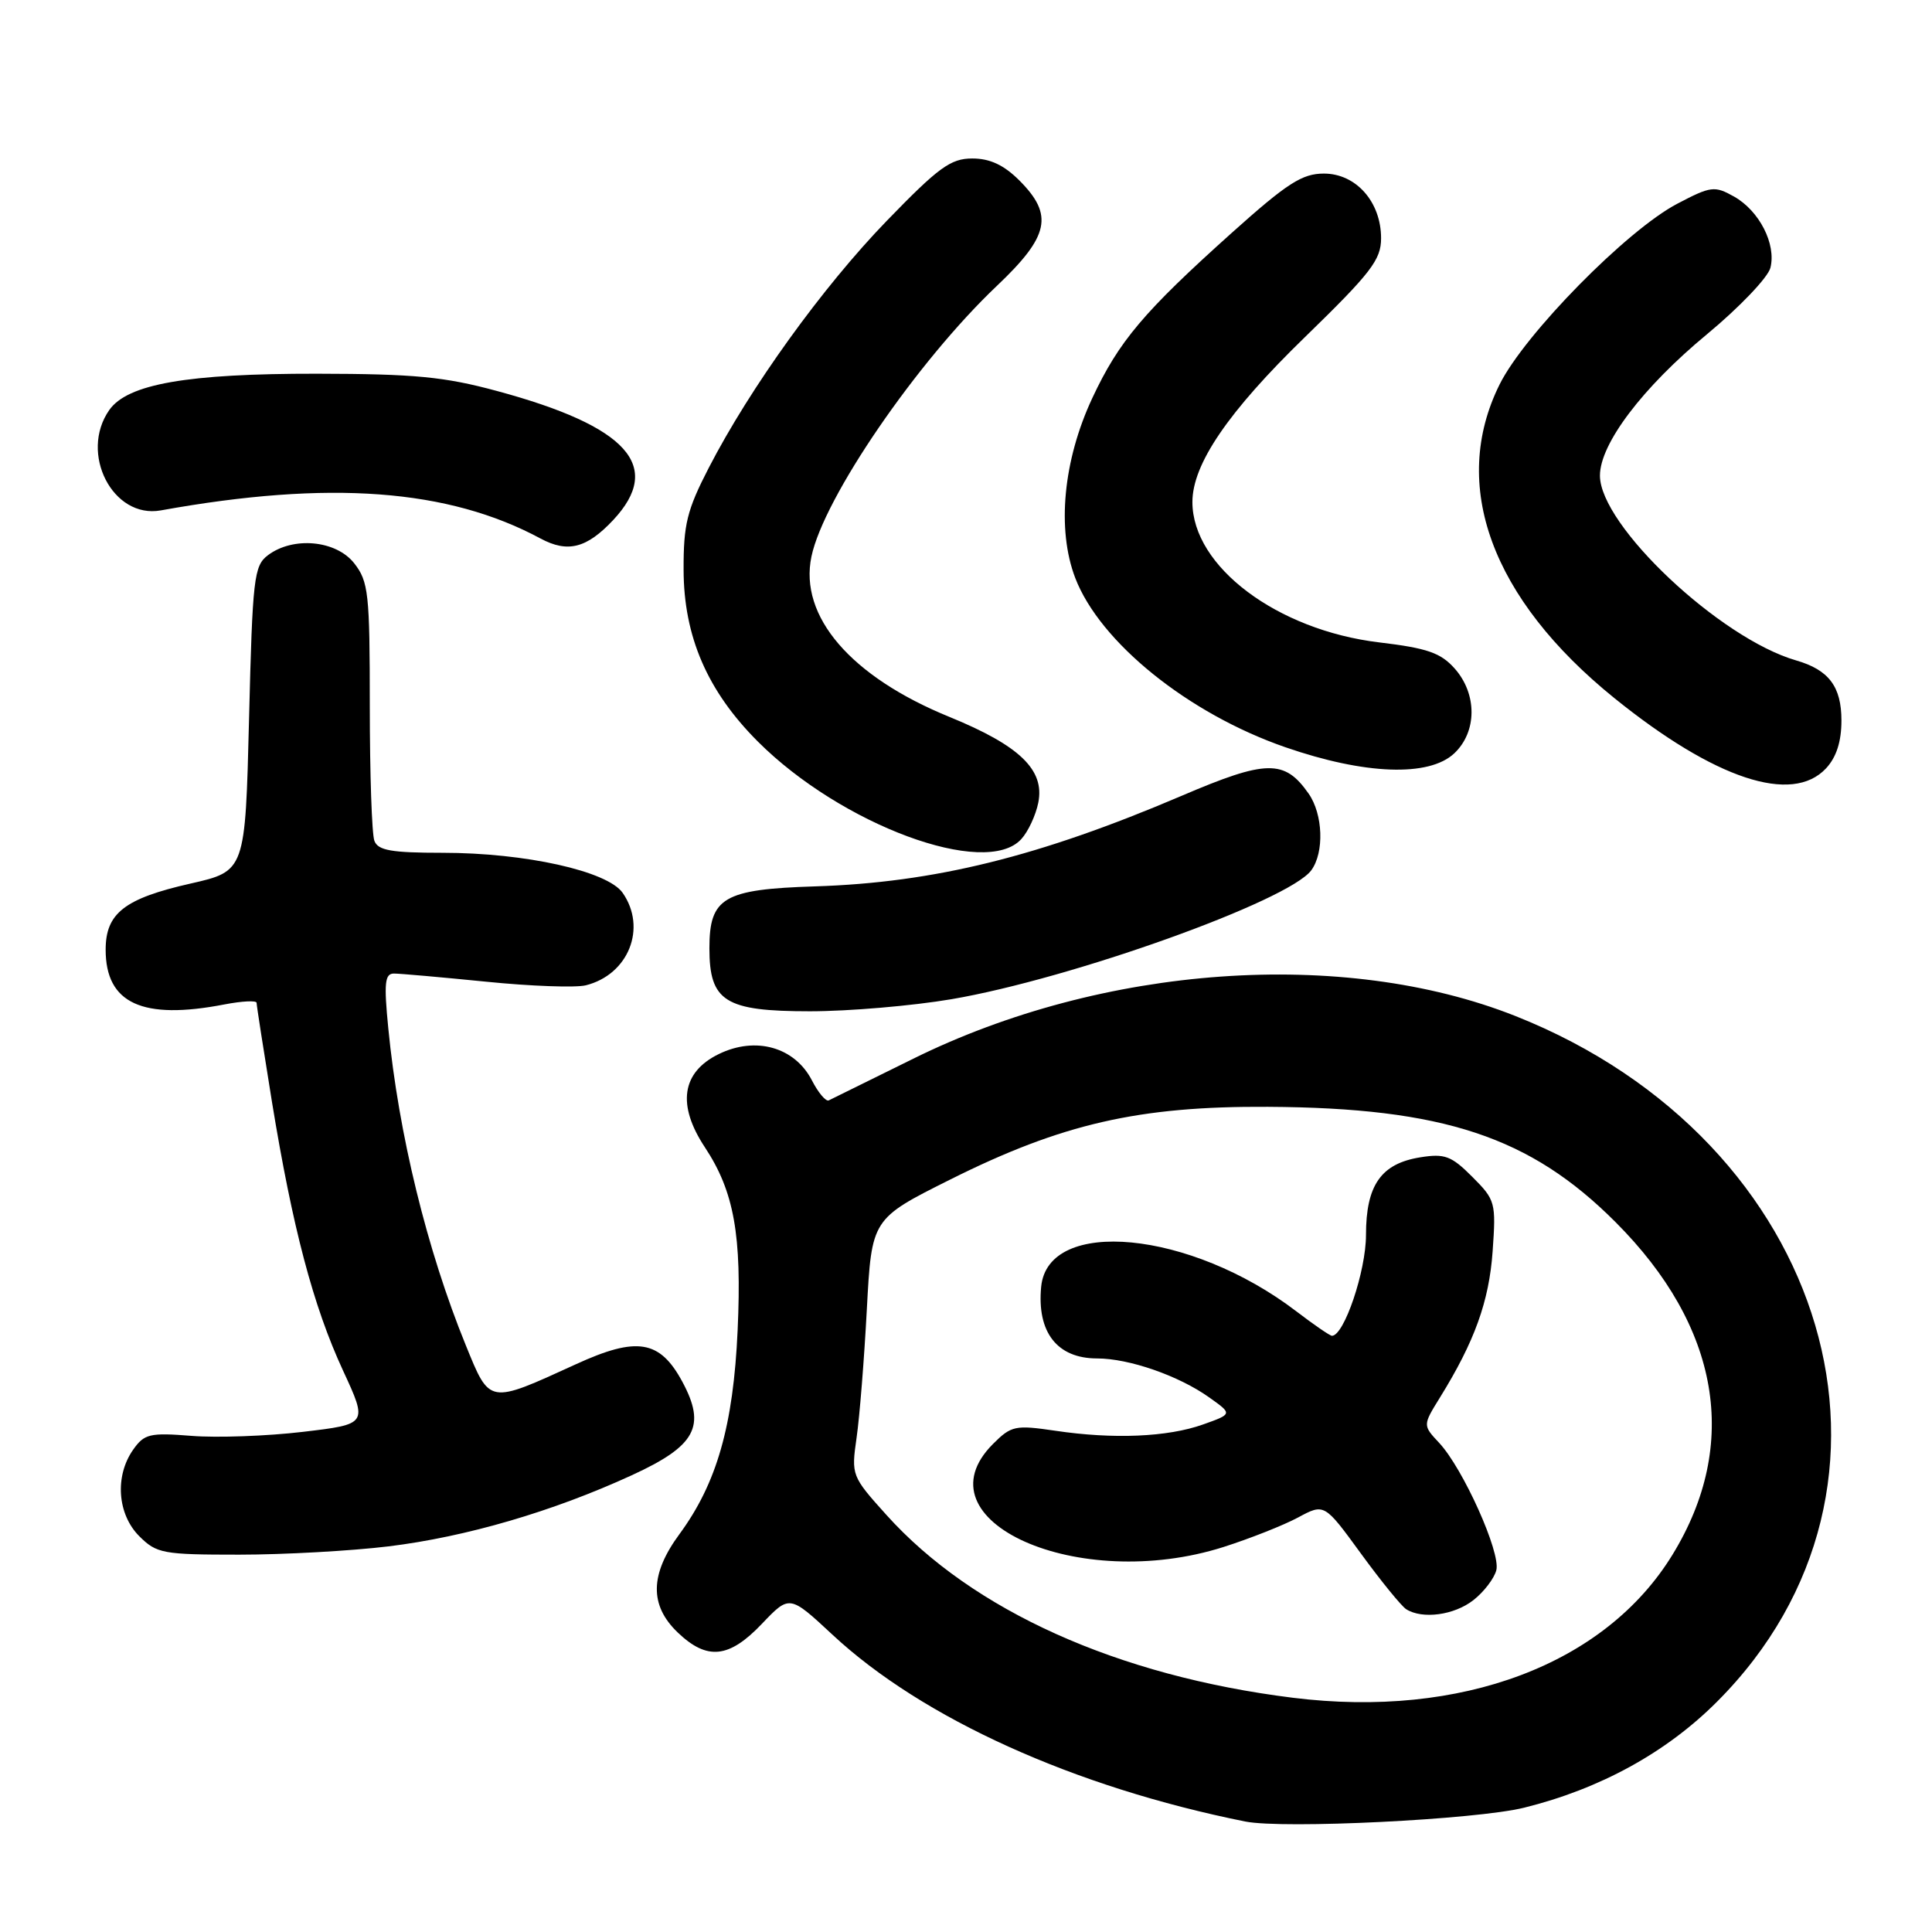 <?xml version="1.0" encoding="UTF-8" standalone="no"?>
<!DOCTYPE svg PUBLIC "-//W3C//DTD SVG 1.1//EN" "http://www.w3.org/Graphics/SVG/1.1/DTD/svg11.dtd" >
<svg xmlns="http://www.w3.org/2000/svg" xmlns:xlink="http://www.w3.org/1999/xlink" version="1.1" viewBox="0 0 256 256">
 <g >
 <path fill="currentColor"
d=" M 201.95 239.53 C 212.01 237.04 220.79 232.22 227.50 225.50 C 256.04 196.96 242.58 151.19 200.78 134.62 C 177.98 125.59 146.15 127.85 121.00 140.29 C 115.22 143.15 110.19 145.63 109.81 145.81 C 109.43 145.98 108.42 144.79 107.58 143.15 C 105.30 138.74 100.13 137.28 95.24 139.67 C 90.32 142.07 89.68 146.40 93.40 152.02 C 97.28 157.89 98.31 163.66 97.74 176.27 C 97.17 188.89 94.99 196.53 90.03 203.28 C 86.11 208.60 86.04 212.71 89.80 216.31 C 93.70 220.04 96.60 219.74 100.96 215.16 C 104.62 211.32 104.62 211.32 110.31 216.61 C 122.22 227.70 142.35 236.81 165.00 241.36 C 170.06 242.37 195.57 241.11 201.95 239.53 Z  M 51.50 204.90 C 61.77 203.64 73.24 200.29 83.71 195.48 C 92.21 191.58 93.60 189.00 90.41 183.08 C 87.43 177.56 84.40 177.06 76.31 180.77 C 64.67 186.09 64.93 186.13 61.71 178.23 C 56.58 165.64 52.82 150.27 51.45 136.25 C 50.86 130.25 50.99 129.00 52.20 129.00 C 53.00 129.00 58.50 129.49 64.42 130.08 C 70.35 130.68 76.29 130.89 77.62 130.56 C 83.29 129.14 85.75 122.95 82.50 118.30 C 80.48 115.42 69.58 113.00 58.66 113.00 C 51.88 113.00 50.09 112.69 49.61 111.42 C 49.27 110.55 49.00 102.51 49.00 93.55 C 49.00 78.59 48.83 77.06 46.93 74.63 C 44.52 71.58 38.85 71.05 35.50 73.57 C 33.65 74.97 33.46 76.57 33.00 95.26 C 32.50 115.43 32.50 115.43 25.23 117.08 C 16.50 119.06 14.00 121.01 14.00 125.84 C 14.00 132.96 18.86 135.20 29.75 133.09 C 32.09 132.64 34.00 132.55 34.00 132.88 C 34.00 133.22 34.92 139.11 36.03 145.97 C 38.76 162.68 41.50 173.06 45.45 181.60 C 48.74 188.71 48.74 188.71 40.12 189.73 C 35.38 190.29 28.75 190.53 25.38 190.26 C 19.83 189.82 19.12 189.99 17.63 192.11 C 15.19 195.60 15.55 200.64 18.45 203.55 C 20.76 205.85 21.57 206.00 31.70 206.00 C 37.64 206.00 46.55 205.50 51.50 204.90 Z  M 126.07 132.40 C 141.98 129.69 170.76 119.38 173.75 115.32 C 175.49 112.96 175.31 107.89 173.40 105.16 C 170.21 100.60 167.82 100.64 156.57 105.45 C 137.69 113.51 123.78 116.95 107.99 117.45 C 95.87 117.83 94.00 118.93 94.00 125.65 C 94.00 132.70 96.07 134.00 107.32 134.00 C 112.45 134.00 120.89 133.28 126.07 132.40 Z  M 135.33 111.18 C 136.24 110.19 137.25 108.01 137.58 106.35 C 138.45 102.01 135.11 98.80 125.82 95.00 C 112.74 89.67 105.86 81.68 107.52 73.75 C 109.14 65.97 121.50 47.93 132.08 37.89 C 139.04 31.29 139.64 28.49 135.08 23.92 C 133.02 21.86 131.17 21.00 128.83 21.00 C 125.97 21.00 124.37 22.17 117.50 29.26 C 108.98 38.06 99.40 51.36 93.91 62.00 C 91.03 67.58 90.56 69.49 90.58 75.50 C 90.60 84.34 93.73 91.57 100.42 98.26 C 111.47 109.31 130.61 116.40 135.33 111.18 Z  M 241.96 101.81 C 243.33 100.34 244.00 98.27 244.00 95.47 C 244.00 90.98 242.33 88.76 238.00 87.51 C 227.90 84.60 212.00 69.62 212.00 63.02 C 212.00 58.81 217.64 51.36 226.17 44.30 C 230.48 40.73 234.27 36.76 234.59 35.48 C 235.38 32.34 233.11 27.92 229.76 26.04 C 227.19 24.60 226.70 24.66 222.26 26.99 C 215.58 30.48 202.01 44.28 198.70 50.95 C 192.09 64.27 197.61 79.33 213.92 92.51 C 227.21 103.24 237.46 106.64 241.96 101.81 Z  M 192.69 99.83 C 195.73 96.97 195.75 91.96 192.75 88.58 C 190.90 86.50 189.12 85.88 182.75 85.12 C 169.23 83.50 158.00 75.07 158.00 66.52 C 158.00 61.50 162.74 54.55 172.90 44.68 C 181.67 36.15 183.00 34.43 183.00 31.57 C 183.00 26.75 179.68 23.00 175.42 23.00 C 172.54 23.00 170.56 24.27 163.22 30.85 C 151.54 41.33 148.26 45.21 144.73 52.76 C 140.88 61.00 140.01 70.12 142.47 76.57 C 145.74 85.11 157.46 94.56 170.31 99.01 C 180.85 102.66 189.34 102.97 192.69 99.83 Z  M 81.25 68.91 C 87.93 61.77 83.18 56.49 65.86 51.81 C 58.89 49.92 54.92 49.54 42.00 49.52 C 24.80 49.50 16.90 50.88 14.48 54.33 C 10.47 60.06 14.94 68.78 21.31 67.63 C 43.64 63.60 59.40 64.77 71.63 71.36 C 75.23 73.29 77.74 72.65 81.25 68.91 Z  M 171.29 224.96 C 148.10 222.07 128.85 213.41 117.45 200.73 C 112.84 195.61 112.79 195.47 113.50 190.52 C 113.90 187.76 114.51 180.10 114.86 173.50 C 115.50 161.50 115.50 161.50 125.90 156.30 C 140.69 148.90 150.91 146.56 168.00 146.66 C 191.23 146.79 202.76 150.61 214.06 161.93 C 227.90 175.78 230.58 191.36 221.63 205.98 C 212.73 220.54 193.63 227.74 171.29 224.96 Z  M 195.24 212.02 C 196.62 210.94 197.99 209.15 198.27 208.06 C 198.88 205.74 193.86 194.57 190.69 191.18 C 188.52 188.86 188.52 188.86 190.80 185.18 C 195.39 177.77 197.31 172.44 197.78 165.82 C 198.24 159.33 198.15 159.00 195.08 155.93 C 192.32 153.16 191.43 152.83 188.20 153.35 C 183.00 154.18 181.00 157.03 181.00 163.65 C 181.00 168.42 178.10 177.00 176.49 177.00 C 176.23 177.00 174.10 175.54 171.76 173.75 C 157.74 163.05 138.86 161.23 137.96 170.50 C 137.38 176.54 140.08 180.00 145.37 180.00 C 149.61 180.00 156.19 182.29 160.22 185.16 C 163.32 187.36 163.32 187.36 159.41 188.75 C 154.72 190.42 147.54 190.73 139.83 189.58 C 134.52 188.80 134.00 188.91 131.58 191.33 C 121.38 201.53 142.86 211.12 162.14 204.98 C 165.64 203.86 170.07 202.11 171.99 201.08 C 175.48 199.20 175.48 199.20 180.32 205.84 C 182.98 209.49 185.69 212.82 186.33 213.23 C 188.48 214.59 192.70 214.02 195.24 212.02 Z "/>
</g>
</svg>